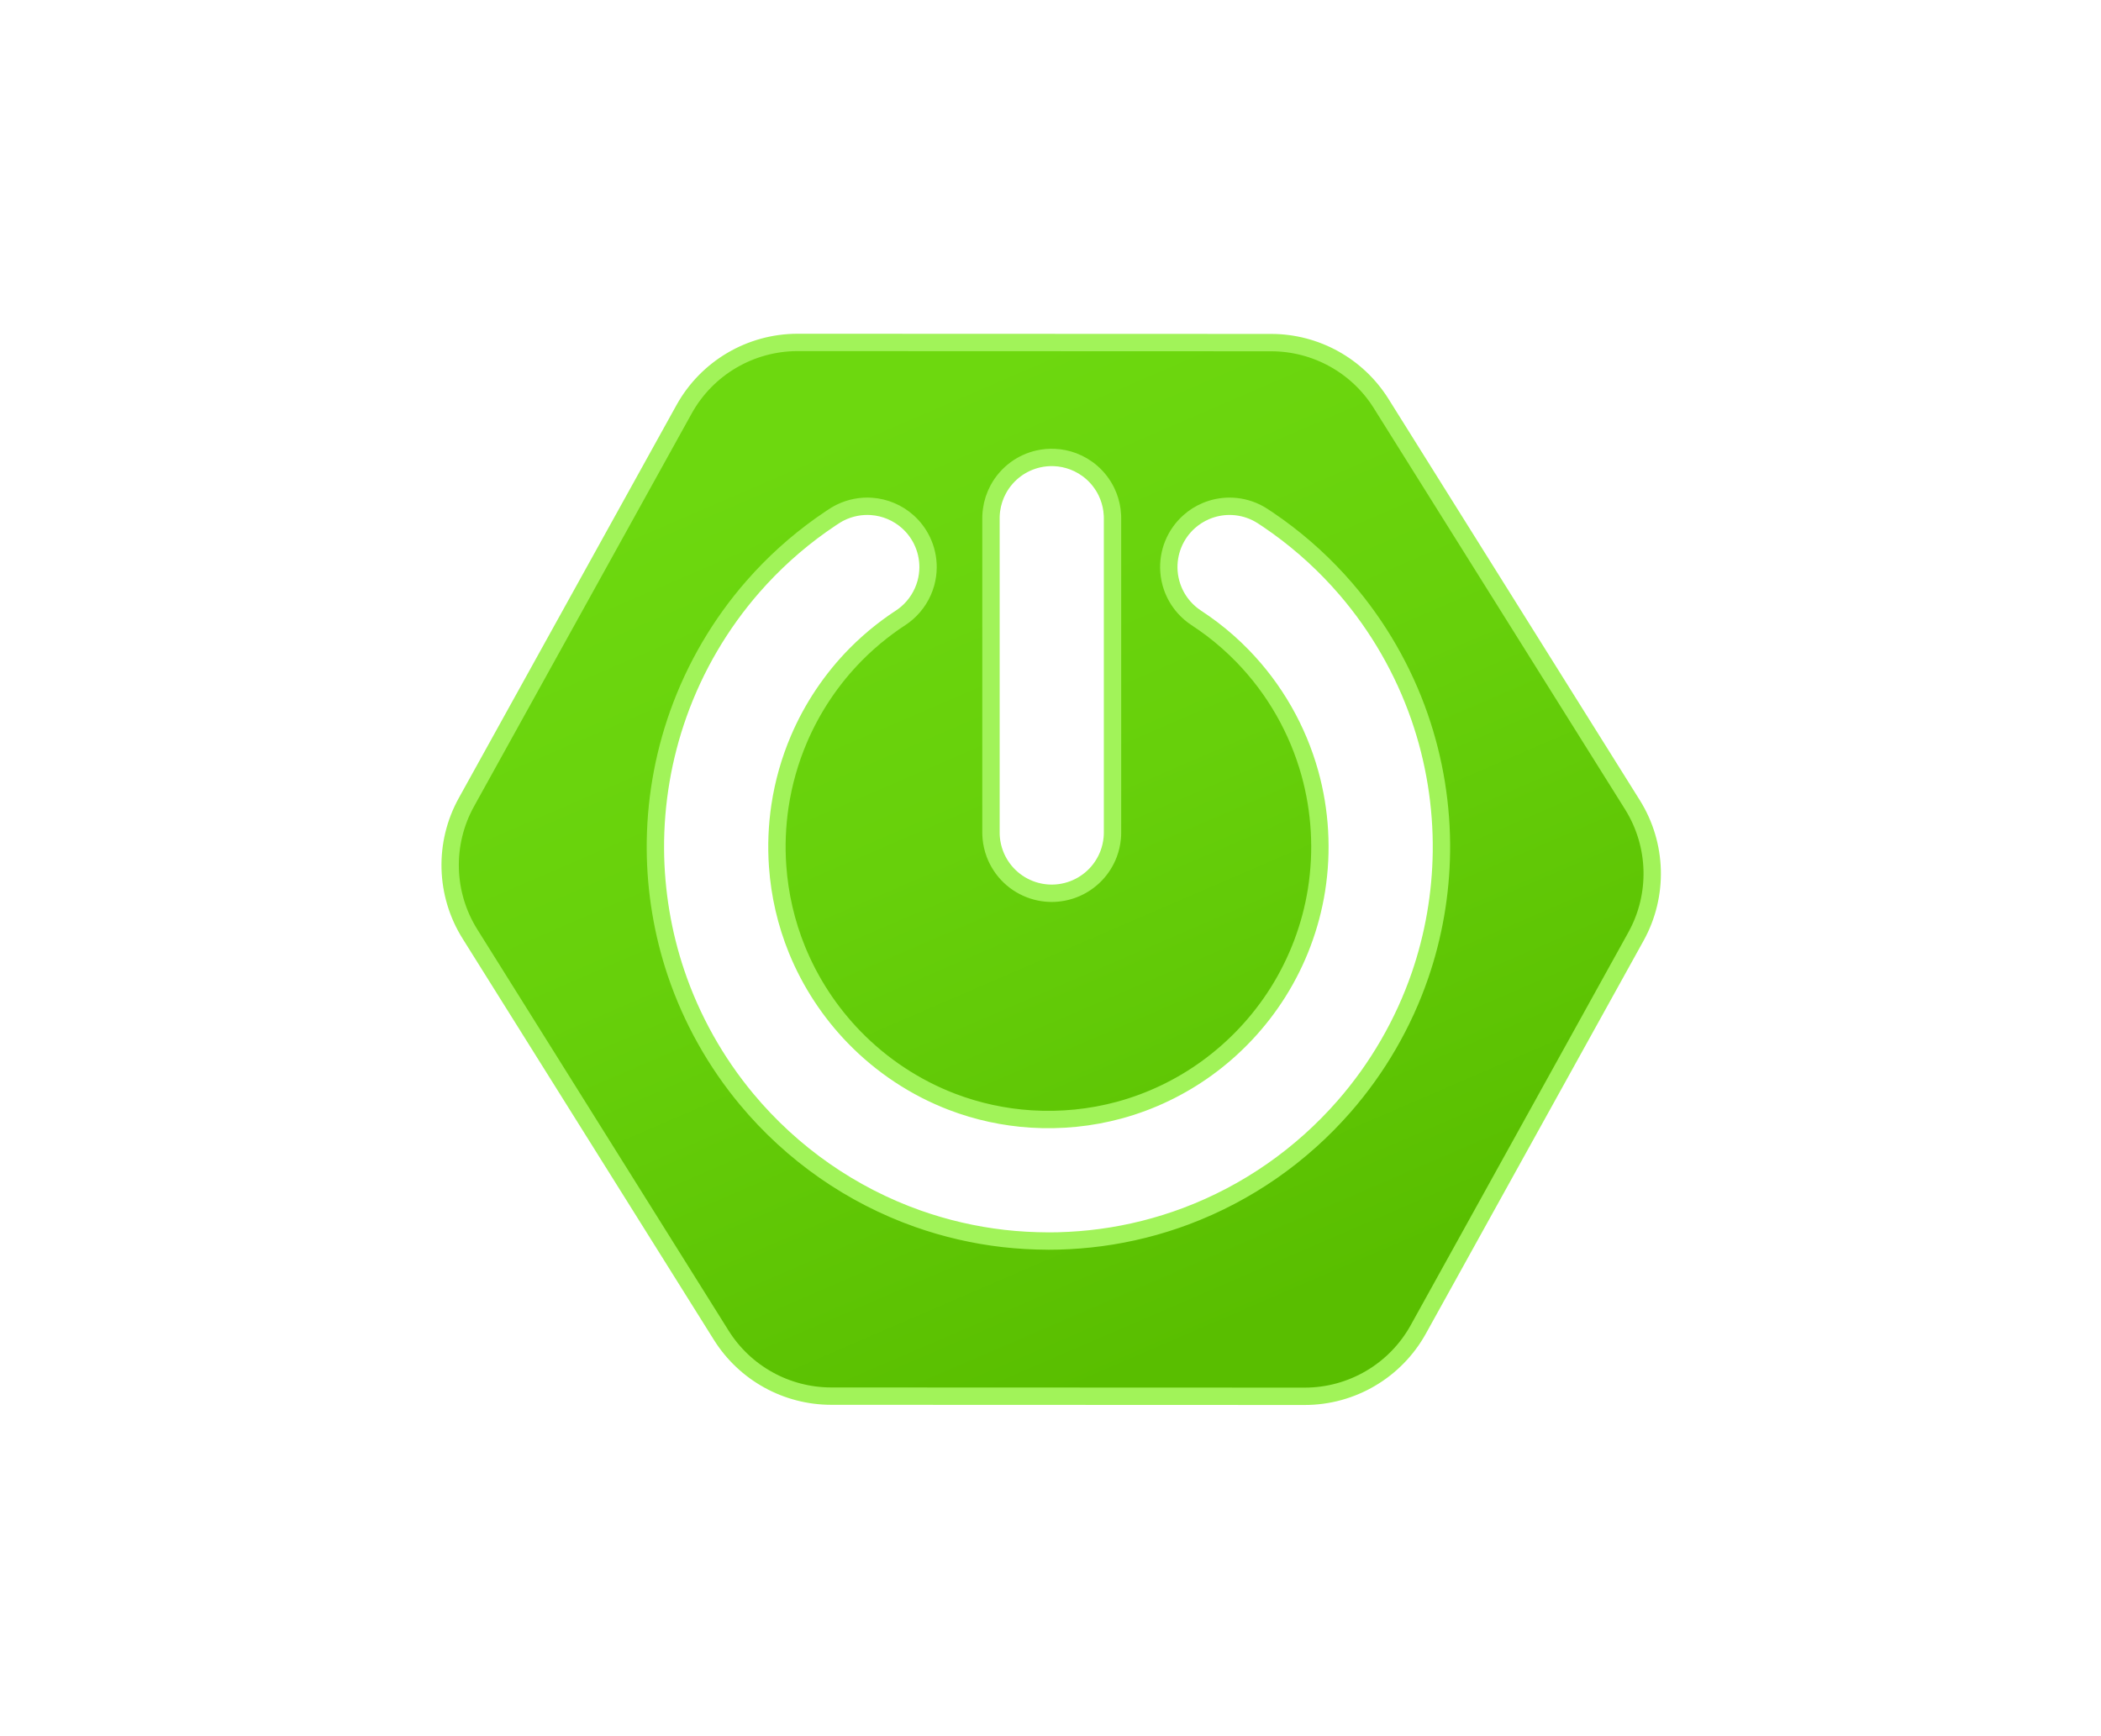 <?xml version="1.0" standalone="no"?><!DOCTYPE svg PUBLIC "-//W3C//DTD SVG 1.1//EN" "http://www.w3.org/Graphics/SVG/1.1/DTD/svg11.dtd"><svg width="100%" height="100%" viewBox="0 0 242 200" version="1.1" xmlns="http://www.w3.org/2000/svg" xmlns:xlink="http://www.w3.org/1999/xlink" xml:space="preserve" style="fill-rule:evenodd;clip-rule:evenodd;stroke-linecap:round;stroke-linejoin:round;stroke-miterlimit:1.414;"><g id="Layer1"><path d="M146.414,39.468c5.15,0.002 9.937,2.654 12.67,7.018c7.222,11.533 21.539,34.396 28.943,46.221c2.887,4.61 3.043,10.425 0.407,15.184c-6.453,11.649 -18.616,33.607 -25.069,45.256c-2.636,4.759 -7.648,7.711 -13.088,7.709c-13.951,-0.005 -40.927,-0.015 -54.534,-0.02c-5.15,-0.002 -9.937,-2.654 -12.67,-7.018c-7.222,-11.533 -21.539,-34.396 -28.943,-46.221c-2.887,-4.61 -3.043,-10.425 -0.407,-15.183c6.453,-11.65 18.616,-33.608 25.069,-45.257c2.636,-4.759 7.648,-7.711 13.088,-7.709c13.951,0.005 40.927,0.015 54.534,0.02ZM120.76,142.969c-1.734,-0.006 -3.467,-0.099 -5.191,-0.297c-3.357,-0.386 -6.67,-1.151 -9.857,-2.279c-3.8,-1.345 -7.415,-3.205 -10.723,-5.508c-3.348,-2.332 -6.38,-5.116 -8.989,-8.253c-3.573,-4.294 -6.345,-9.243 -8.13,-14.537c-1.548,-4.589 -2.348,-9.422 -2.379,-14.264c-0.033,-5.293 0.861,-10.583 2.635,-15.569c1.915,-5.381 4.847,-10.389 8.606,-14.688c2.329,-2.664 4.971,-5.054 7.855,-7.104c0.39,-0.277 0.783,-0.548 1.181,-0.812c0.347,-0.231 0.697,-0.453 1.073,-0.635c1.101,-0.534 2.338,-0.772 3.558,-0.684c0.762,0.055 1.514,0.236 2.218,0.533c0.704,0.297 1.358,0.709 1.929,1.217c0.685,0.609 1.248,1.352 1.648,2.177c0.467,0.963 0.709,2.031 0.702,3.101c-0.004,0.611 -0.089,1.221 -0.251,1.81c-0.365,1.329 -1.127,2.536 -2.168,3.437c-0.116,0.1 -0.235,0.196 -0.356,0.288c-0.261,0.198 -0.539,0.373 -0.811,0.555c-0.205,0.139 -0.204,0.139 -0.408,0.28c-0.471,0.332 -0.934,0.673 -1.387,1.028c-1.026,0.805 -2.001,1.674 -2.919,2.601c-2.783,2.81 -5.023,6.148 -6.575,9.785c-1.05,2.462 -1.786,5.057 -2.182,7.705c-0.342,2.283 -0.432,4.604 -0.271,6.907c0.23,3.311 0.984,6.582 2.236,9.656c1.525,3.744 3.779,7.182 6.597,10.08c3.163,3.254 7.027,5.813 11.267,7.433c2.906,1.11 5.977,1.775 9.081,1.973c3.424,0.218 6.881,-0.123 10.191,-1.023c3.606,-0.981 7.025,-2.623 10.052,-4.813c3.262,-2.36 6.062,-5.346 8.208,-8.751c2.256,-3.58 3.775,-7.61 4.439,-11.79c0.712,-4.485 0.449,-9.116 -0.773,-13.49c-0.696,-2.488 -1.698,-4.889 -2.978,-7.133c-1.319,-2.313 -2.933,-4.458 -4.793,-6.366c-1.081,-1.109 -2.245,-2.138 -3.478,-3.075c-0.599,-0.454 -1.215,-0.884 -1.843,-1.297l-0.374,-0.264c-0.118,-0.097 -0.24,-0.189 -0.356,-0.289c-0.231,-0.2 -0.448,-0.415 -0.651,-0.643c-0.609,-0.685 -1.081,-1.49 -1.381,-2.356c-0.201,-0.578 -0.325,-1.181 -0.369,-1.79c-0.077,-1.067 0.095,-2.149 0.498,-3.14c0.403,-0.991 1.034,-1.885 1.834,-2.596c0.571,-0.508 1.225,-0.92 1.929,-1.217c0.845,-0.357 1.758,-0.545 2.675,-0.551c1.07,-0.007 2.138,0.235 3.101,0.702c0.483,0.234 0.927,0.535 1.371,0.835c0.395,0.267 0.786,0.54 1.173,0.82c2.866,2.072 5.488,4.48 7.795,7.161c3.725,4.328 6.619,9.358 8.492,14.753c1.73,4.982 2.583,10.258 2.516,15.531c-0.061,4.838 -0.891,9.66 -2.465,14.236c-1.906,5.538 -4.895,10.69 -8.747,15.101c-2.445,2.8 -5.232,5.3 -8.283,7.425c-3.08,2.145 -6.427,3.905 -9.941,5.223c-3.157,1.184 -6.447,2.01 -9.789,2.458c-1.617,0.217 -3.245,0.341 -4.876,0.388c-0.389,0.009 -0.777,0.014 -1.166,0.015ZM121.143,102.905c-0.279,-0.007 -0.349,-0.003 -0.627,-0.028c-0.522,-0.047 -1.038,-0.153 -1.536,-0.315c-0.997,-0.324 -1.917,-0.873 -2.674,-1.598c-0.758,-0.724 -1.348,-1.618 -1.716,-2.6c-0.221,-0.588 -0.362,-1.206 -0.419,-1.832c-0.025,-0.278 -0.022,-0.348 -0.028,-0.627l0,-36.209c0.003,-0.105 0.003,-0.21 0.007,-0.315c0.01,-0.209 0.028,-0.418 0.057,-0.625c0.112,-0.831 0.375,-1.64 0.772,-2.378c0.497,-0.923 1.202,-1.729 2.05,-2.346c0.763,-0.554 1.637,-0.951 2.557,-1.161c0.612,-0.14 1.243,-0.197 1.871,-0.168c0.733,0.032 1.459,0.181 2.146,0.439c0.784,0.294 1.515,0.731 2.146,1.282c0.71,0.621 1.292,1.385 1.701,2.234c0.318,0.661 0.531,1.371 0.63,2.098c0.028,0.207 0.047,0.416 0.056,0.625c0.005,0.105 0.005,0.21 0.007,0.315l0,36.209c-0.006,0.279 -0.003,0.349 -0.028,0.627c-0.056,0.626 -0.197,1.244 -0.418,1.832c-0.332,0.883 -0.843,1.696 -1.494,2.378c-0.725,0.758 -1.619,1.348 -2.6,1.716c-0.49,0.184 -1.001,0.313 -1.52,0.383c-0.277,0.038 -0.347,0.038 -0.626,0.057c-0.104,0.002 -0.209,0.004 -0.314,0.007Z" style="fill:url(#_Linear1);stroke-width:2px;stroke:#a1f359;"/></g><defs><linearGradient id="_Linear1" x1="0" y1="0" x2="1" y2="0" gradientUnits="userSpaceOnUse" gradientTransform="matrix(66.761,95.677,-120.775,52.888,85.85,53.129)"><stop offset="0%" style="stop-color:#6dd80f;stop-opacity:1"/><stop offset="44%" style="stop-color:#67d00b;stop-opacity:1"/><stop offset="100%" style="stop-color:#59be00;stop-opacity:1"/><stop offset="100%" style="stop-color:#59be00;stop-opacity:1"/></linearGradient></defs></svg>